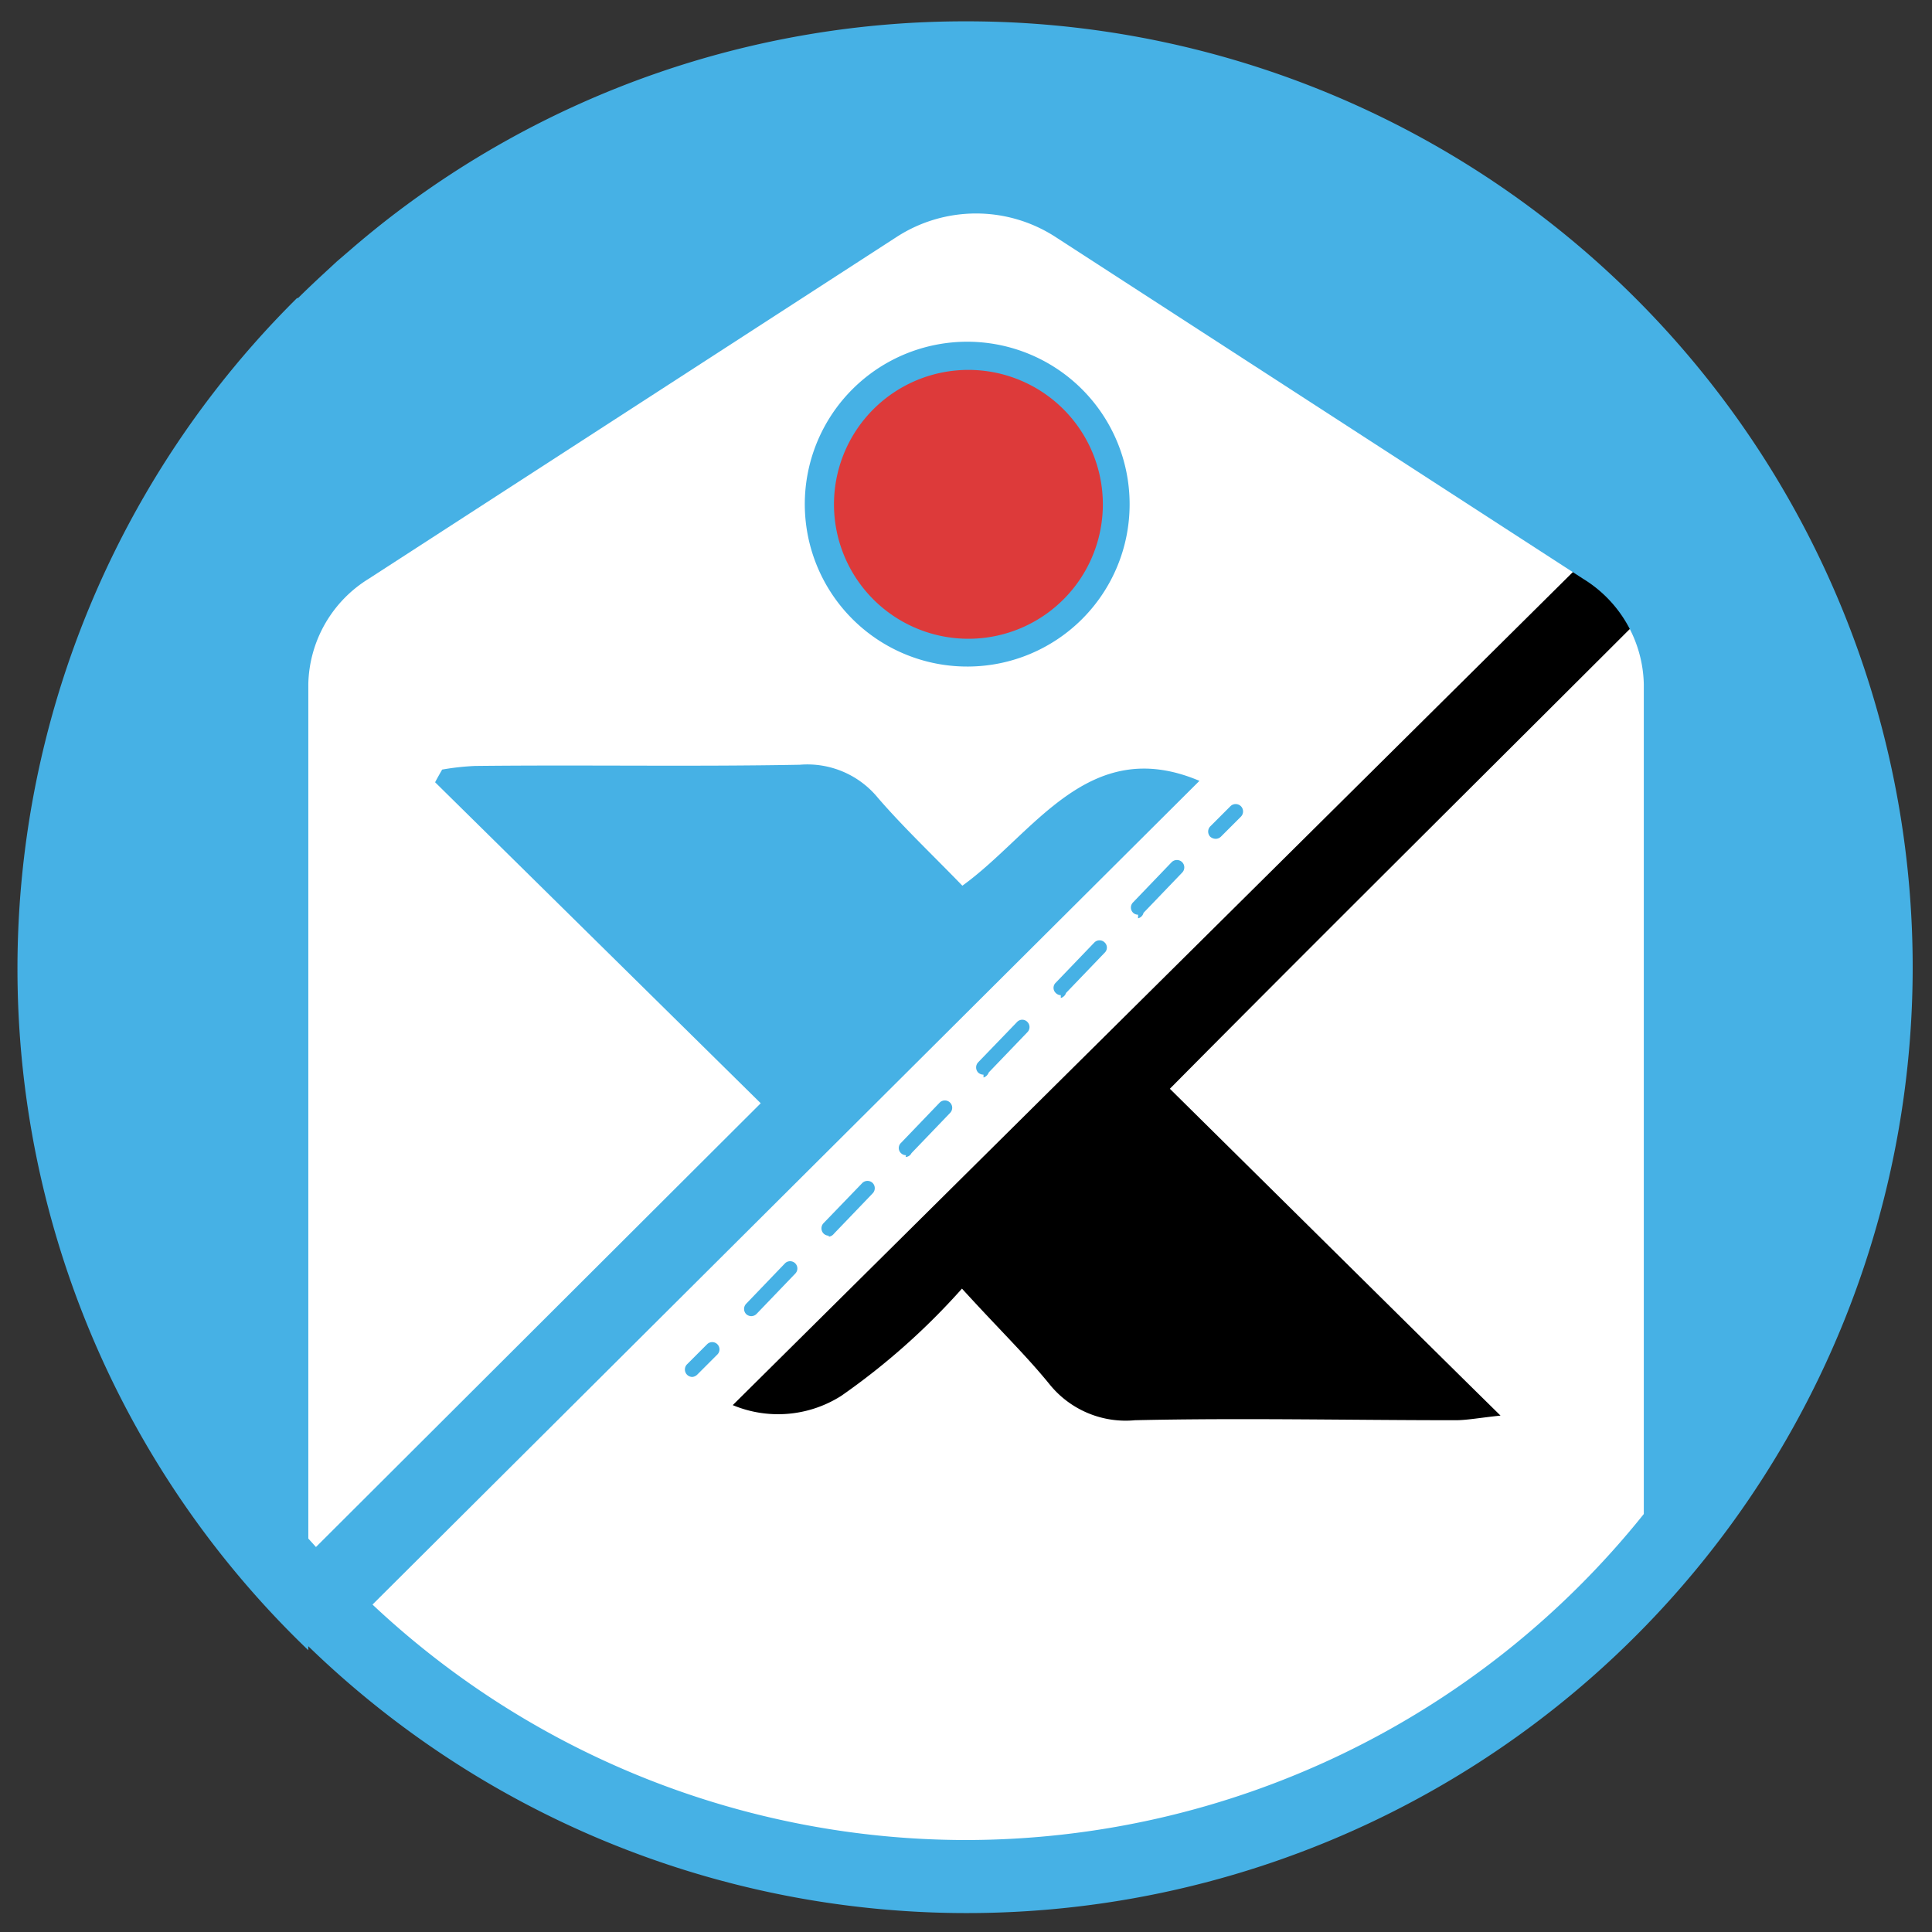 <svg id="Layer_1" data-name="Layer 1" xmlns="http://www.w3.org/2000/svg" viewBox="0 0 96 96"><rect x="0" y="0" width="96" height="96" fill="#333333" stroke="none"/><defs><style>.cls-1{fill:#fff;}.cls-2{fill:#46b1e5;}.cls-3{fill:black;}.cls-4{fill:#46b1e5;}.cls-5{fill:#dd3a3a;}</style></defs><title>with_record</title><ellipse class="cls-1" cx="47.98" cy="48.06" rx="45" ry="45.06"/><path class="cls-2" d="M34.4,68.42a.37.37,0,0,1-.27-.62l1-1a.36.36,0,1,1,.52.5l-1,1A.4.4,0,0,1,34.4,68.42Z"/><path class="cls-2" d="M37.33,65.4a.39.39,0,0,1-.25-.1.37.37,0,0,1,0-.52l1.92-2a.36.36,0,1,1,.52.5l-1.92,2A.38.38,0,0,1,37.33,65.4Zm3.85-4a.36.36,0,0,1-.26-.11.37.37,0,0,1,0-.51l1.93-2a.37.37,0,0,1,.51,0,.37.37,0,0,1,0,.52l-1.92,2A.38.38,0,0,1,41.18,61.45Zm3.84-4a.35.35,0,0,1-.25-.1.35.35,0,0,1,0-.51l1.92-2a.36.36,0,1,1,.52.51l-1.92,2A.34.34,0,0,1,45,57.49Zm3.85-4a.4.4,0,0,1-.26-.1.37.37,0,0,1,0-.52l1.93-2a.35.35,0,0,1,.51,0,.36.36,0,0,1,0,.51l-1.92,2A.4.4,0,0,1,48.87,53.54Zm3.84-3.95a.36.36,0,0,1-.25-.11.35.35,0,0,1,0-.51l1.92-2a.36.36,0,0,1,.51,0,.35.35,0,0,1,0,.51l-1.92,2A.38.38,0,0,1,52.71,49.59Zm3.84-4a.35.35,0,0,1-.25-.1.36.36,0,0,1,0-.51l1.92-2a.37.37,0,0,1,.52,0,.37.37,0,0,1,0,.52l-1.92,2A.36.36,0,0,1,56.55,45.63Z"/><path class="cls-2" d="M60.4,41.68a.42.42,0,0,1-.26-.1.37.37,0,0,1,0-.52l1-1a.37.37,0,0,1,.52,0,.37.37,0,0,1,0,.52l-1,1A.38.38,0,0,1,60.4,41.68Z"/><path class="cls-3" d="M82.65,29.59a13.2,13.2,0,0,1-3.39-2.26L36.41,69.82a5.85,5.85,0,0,0,5.39-.46,34.16,34.16,0,0,0,6-5.33c1.82,2,3.16,3.29,4.34,4.74a4.86,4.86,0,0,0,4.26,1.8c5.3-.12,10.61,0,15.92,0,.56,0,1.12-.11,2.24-.23-2.45-2.41-2.94-2.9-16.43-16.24C65.89,46.27,74.84,37.4,82.65,29.59Z"/><path class="cls-4" d="M48,1.06A46.73,46.73,0,0,0,18.91,11.17l-.1.08c-.46.37-.91.74-1.36,1.13l-.71.61-.67.62q-.64.59-1.26,1.2l-.05,0A46.91,46.91,0,0,0,15.32,82V81.8A47,47,0,1,0,48,1.06Zm0,90.37a43.08,43.08,0,0,1-29.49-11.7L59.6,38.8c-5.53-2.34-8.22,2.64-11.78,5.21-1.51-1.56-2.93-2.9-4.2-4.37A4.53,4.53,0,0,0,39.74,38c-5.38.1-10.76,0-16.14.06a12.7,12.7,0,0,0-1.63.18c-.12.21-.24.42-.35.63L37.8,54.82,15.7,76.87l-.38-.42V34a6.3,6.3,0,0,1,3-5.24L44.56,11.77a7.26,7.26,0,0,1,7.88,0l26.24,17a6.3,6.3,0,0,1,3,5.24V75.23A43.19,43.19,0,0,1,48,91.43Z"/><ellipse class="cls-5" cx="48.13" cy="25.06" rx="7.36" ry="7.37"/><path class="cls-2" d="M48.13,33.12a8.07,8.07,0,1,1,8-8.06A8.06,8.06,0,0,1,48.13,33.12Zm0-14.74a6.68,6.68,0,1,0,6.67,6.68A6.68,6.68,0,0,0,48.13,18.38Z"/></svg>